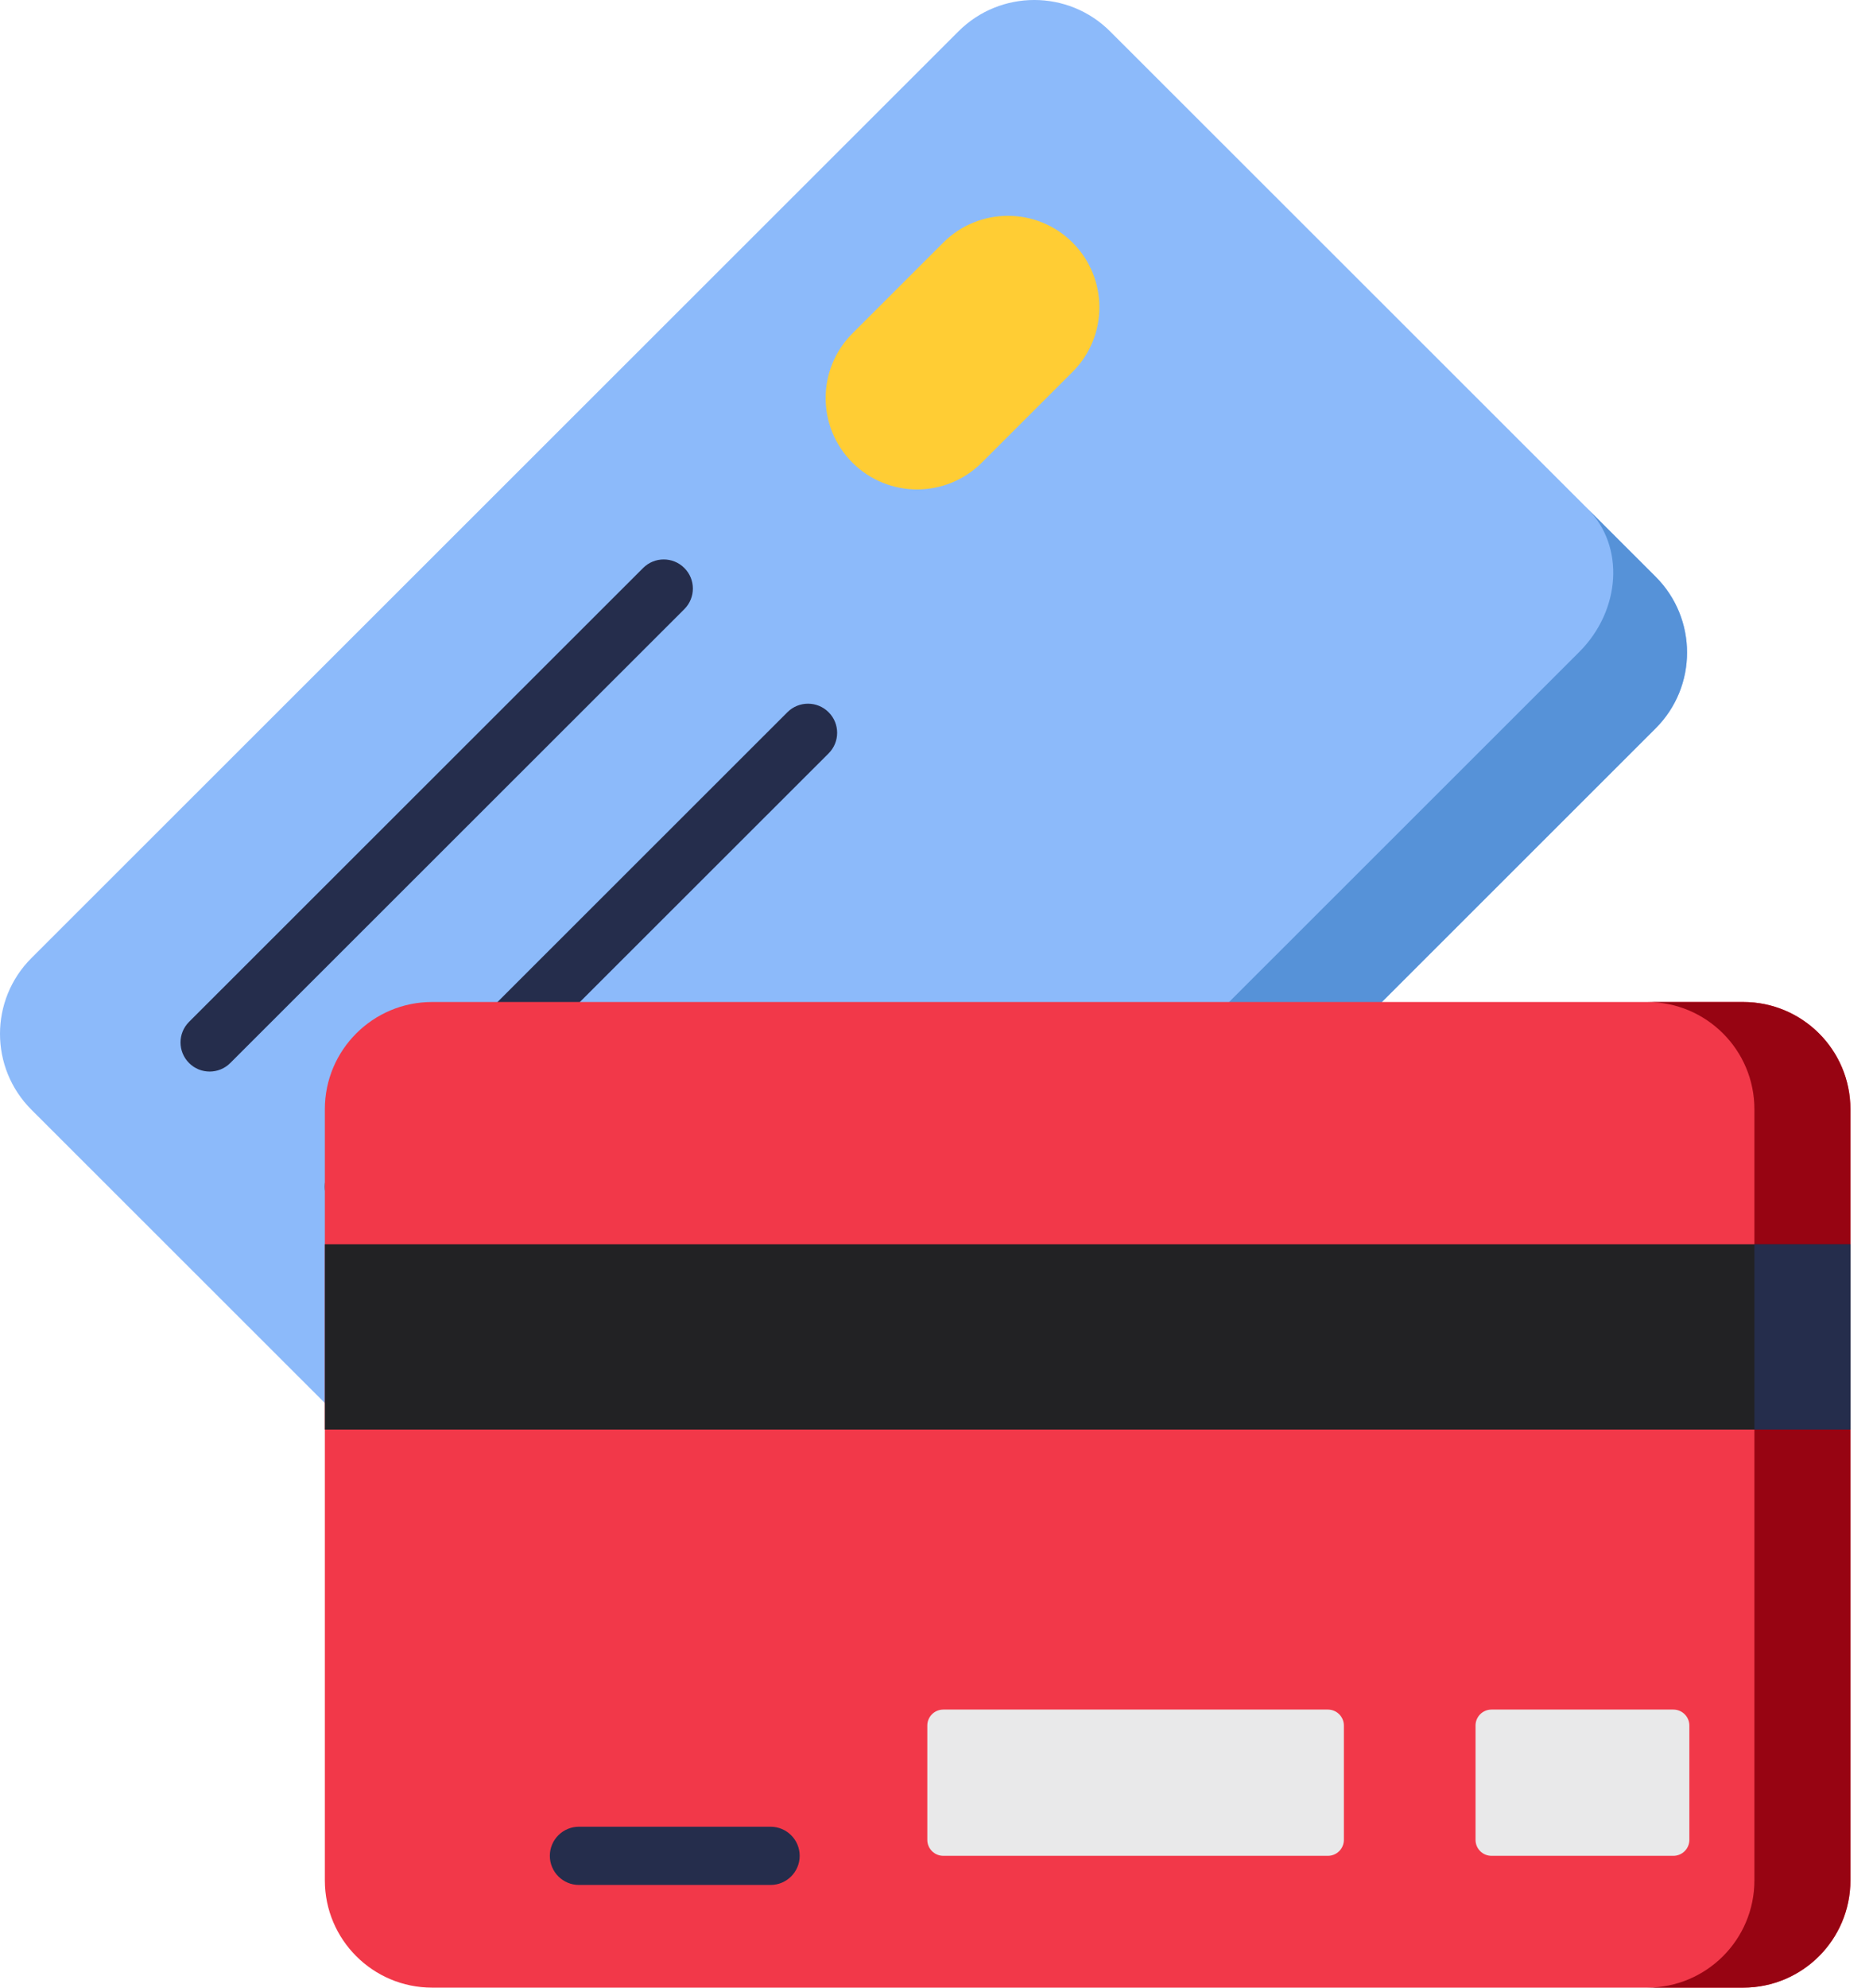 <svg width="66" height="70" viewBox="0 0 66 70" fill="none" xmlns="http://www.w3.org/2000/svg">
<path d="M58.341 25.651L25.675 58.285C24.199 59.76 21.805 59.76 20.329 58.285L1.107 39.081C-0.369 37.606 -0.369 35.215 1.107 33.741L33.772 1.106C35.249 -0.369 37.642 -0.369 39.118 1.106L58.341 20.31C59.817 21.785 59.817 24.176 58.341 25.651Z" fill="#8CBAFA"/>
<path d="M58.34 20.311L55.941 17.914C57.256 19.227 57.124 21.487 55.648 22.962L22.982 55.597C21.506 57.072 19.244 57.203 17.93 55.889L20.329 58.286C21.805 59.761 24.198 59.761 25.674 58.286L58.34 25.651C59.816 24.177 59.816 21.785 58.34 20.311Z" fill="#5692D8"/>
<path d="M7.388 37.738C7.125 37.738 6.862 37.638 6.662 37.437C6.261 37.037 6.261 36.388 6.662 35.987L22.662 20.003C23.063 19.602 23.713 19.602 24.114 20.003C24.515 20.403 24.515 21.052 24.114 21.453L8.113 37.438C7.913 37.638 7.65 37.738 7.388 37.738Z" fill="#252D4C"/>
<path d="M12.472 42.818C12.209 42.818 11.947 42.718 11.746 42.517C11.345 42.117 11.345 41.468 11.746 41.068L27.746 25.083C28.147 24.682 28.797 24.682 29.198 25.083C29.599 25.483 29.599 26.133 29.198 26.533L13.197 42.517C12.997 42.718 12.734 42.818 12.472 42.818Z" fill="#252D4C"/>
<path d="M33.239 8.544L30.038 11.742C28.779 12.999 28.779 15.037 30.038 16.294C31.296 17.551 33.336 17.551 34.595 16.294L37.795 13.097C39.054 11.84 39.054 9.802 37.795 8.544C36.537 7.287 34.496 7.287 33.239 8.544Z" fill="#FFCD34"/>
<path d="M61.424 35.288H15.227C13.14 35.288 11.447 36.979 11.447 39.064V66.223C11.447 68.309 13.14 70 15.227 70H61.424C63.512 70 65.204 68.309 65.204 66.223V39.064C65.204 36.979 63.512 35.288 61.424 35.288Z" fill="#F23849"/>
<path d="M61.424 35.288H58.041C60.129 35.288 61.821 36.979 61.821 39.064V66.223C61.821 68.309 60.129 70 58.041 70H61.424C63.512 70 65.204 68.309 65.204 66.223V39.064C65.205 36.979 63.512 35.288 61.424 35.288Z" fill="#970412"/>
<path d="M11.447 43.82H65.204V50.345H11.447V43.82Z" fill="#222224"/>
<path d="M61.822 43.82H65.206V50.345H61.822V43.82Z" fill="#252D4C"/>
<path d="M51.994 60.77V64.795C51.994 65.106 52.246 65.358 52.558 65.358H58.965C59.277 65.358 59.529 65.106 59.529 64.795V60.77C59.529 60.459 59.277 60.207 58.965 60.207H52.558C52.246 60.207 51.994 60.459 51.994 60.77Z" fill="#E9E9EA"/>
<path d="M32.676 60.77V64.795C32.676 65.106 32.929 65.358 33.24 65.358H46.791C47.103 65.358 47.355 65.106 47.355 64.795V60.77C47.355 60.459 47.103 60.207 46.791 60.207H33.24C32.929 60.207 32.676 60.459 32.676 60.77Z" fill="#E9E9EA"/>
<path d="M27.152 66.384H20.401C19.834 66.384 19.375 65.924 19.375 65.358C19.375 64.792 19.834 64.333 20.401 64.333H27.152C27.72 64.333 28.179 64.792 28.179 65.358C28.179 65.924 27.72 66.384 27.152 66.384Z" fill="#252D4C"/>
</svg>

